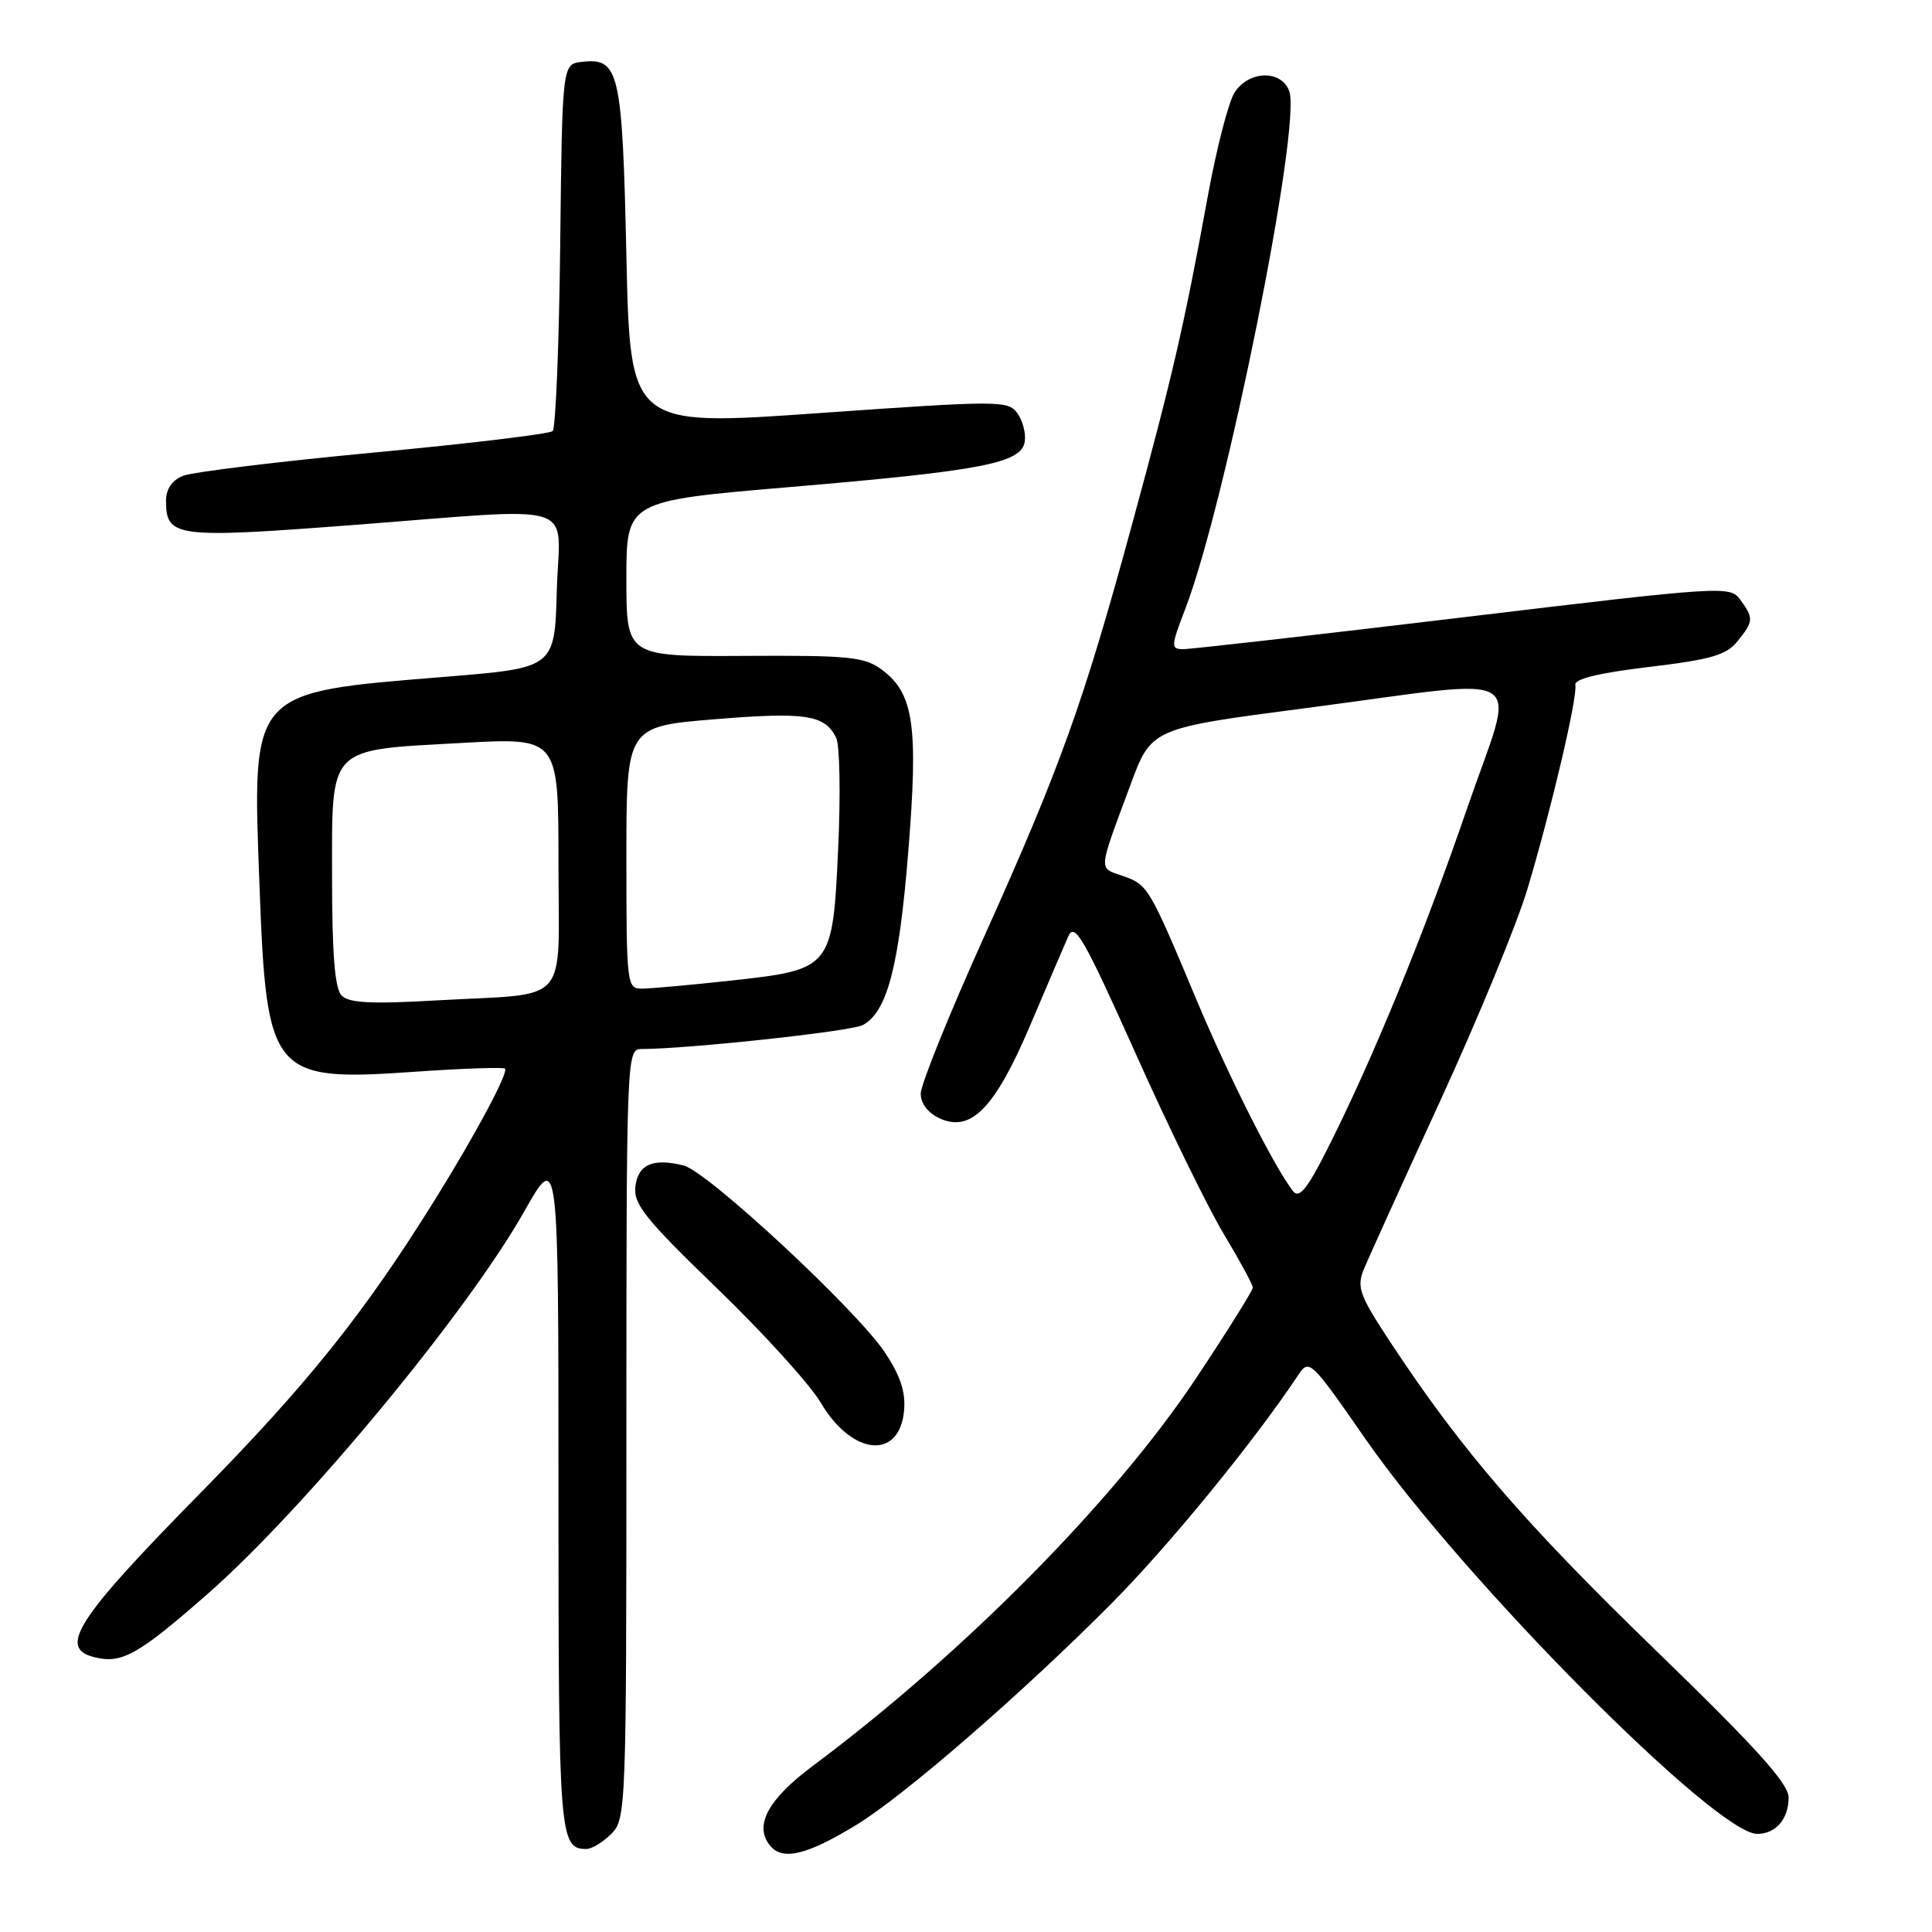<?xml version="1.0" encoding="UTF-8" standalone="no"?>
<!DOCTYPE svg PUBLIC "-//W3C//DTD SVG 1.1//EN" "http://www.w3.org/Graphics/SVG/1.1/DTD/svg11.dtd" >
<svg xmlns="http://www.w3.org/2000/svg" xmlns:xlink="http://www.w3.org/1999/xlink" version="1.1" viewBox="0 0 256 256">
 <g >
 <path fill="currentColor"
d=" M 113.50 241.79 C 119.82 237.93 135.34 224.47 147.13 212.62 C 154.79 204.93 166.14 191.05 172.00 182.23 C 173.47 180.02 173.65 180.18 180.98 190.74 C 193.84 209.23 227.34 243.00 232.84 243.00 C 235.30 243.00 237.00 241.03 237.00 238.17 C 237.00 236.34 232.69 231.56 219.41 218.69 C 201.97 201.78 193.77 192.27 184.45 178.18 C 180.11 171.61 179.73 170.59 180.72 168.18 C 181.32 166.71 185.88 156.65 190.85 145.84 C 195.82 135.02 201.01 122.42 202.38 117.84 C 205.52 107.39 209.06 92.32 208.74 90.75 C 208.58 89.97 211.84 89.17 218.46 88.38 C 226.68 87.40 228.74 86.81 230.21 84.99 C 232.37 82.33 232.39 81.92 230.60 79.47 C 229.23 77.60 228.46 77.65 193.85 81.80 C 174.41 84.13 157.71 86.03 156.75 86.02 C 155.13 86.00 155.15 85.64 157.03 80.75 C 162.41 66.81 172.50 16.58 170.83 12.07 C 169.78 9.22 165.48 9.33 163.59 12.25 C 162.79 13.49 161.19 19.68 160.04 26.00 C 156.89 43.22 155.38 49.76 149.96 69.64 C 143.54 93.20 140.53 101.59 130.39 124.14 C 125.77 134.38 122.00 143.73 122.00 144.91 C 122.00 146.22 122.97 147.49 124.53 148.20 C 128.68 150.09 131.86 146.80 136.54 135.78 C 138.76 130.54 141.02 125.27 141.56 124.06 C 142.40 122.17 143.61 124.27 150.46 139.56 C 154.81 149.29 160.09 160.09 162.19 163.57 C 164.28 167.05 166.00 170.22 166.00 170.61 C 166.00 171.01 162.59 176.45 158.43 182.71 C 147.65 198.88 127.68 219.08 107.74 233.96 C 101.72 238.45 99.86 241.93 102.06 244.58 C 103.72 246.58 106.96 245.79 113.50 241.79 Z  M 81.00 243.00 C 82.95 241.05 83.00 239.67 83.00 190.00 C 83.00 140.14 83.04 139.00 84.95 139.00 C 91.10 139.00 112.77 136.66 114.32 135.83 C 117.55 134.10 119.13 128.09 120.35 112.85 C 121.70 96.18 121.08 91.90 116.89 88.77 C 114.56 87.03 112.66 86.83 98.64 86.91 C 83.00 87.00 83.00 87.00 83.00 76.69 C 83.00 66.37 83.00 66.37 104.75 64.53 C 130.20 62.37 135.38 61.37 135.79 58.49 C 135.95 57.39 135.50 55.70 134.79 54.73 C 133.56 53.06 132.33 53.06 108.50 54.74 C 83.50 56.50 83.50 56.50 83.00 33.90 C 82.46 9.38 82.05 7.62 77.09 8.20 C 74.50 8.50 74.50 8.50 74.23 32.47 C 74.08 45.65 73.63 56.74 73.23 57.12 C 72.83 57.50 62.15 58.78 49.50 59.97 C 36.85 61.16 25.49 62.55 24.25 63.05 C 22.79 63.64 22.00 64.80 22.00 66.36 C 22.00 71.18 23.26 71.35 46.24 69.61 C 77.53 67.23 74.12 66.16 73.78 78.25 C 73.50 88.50 73.50 88.50 59.00 89.68 C 32.97 91.80 33.41 91.31 34.39 117.48 C 35.32 142.53 36.00 143.34 55.00 142.01 C 61.33 141.57 66.69 141.39 66.91 141.60 C 67.42 142.08 63.02 150.31 57.61 159.00 C 48.25 174.04 40.79 183.36 26.39 198.00 C 10.15 214.52 7.66 218.38 12.48 219.58 C 16.13 220.50 18.24 219.33 27.50 211.21 C 40.28 200.02 61.93 173.87 69.46 160.53 C 74.00 152.50 74.00 152.50 74.00 197.55 C 74.00 243.46 74.12 245.00 77.70 245.00 C 78.42 245.00 79.90 244.10 81.00 243.00 Z  M 119.80 186.86 C 120.01 184.41 119.28 182.22 117.20 179.13 C 113.40 173.48 93.74 155.22 90.60 154.44 C 86.53 153.41 84.53 154.29 84.19 157.24 C 83.92 159.55 85.52 161.55 95.03 170.73 C 101.16 176.65 107.33 183.45 108.74 185.84 C 112.91 192.92 119.22 193.51 119.80 186.86 Z  M 171.34 157.84 C 168.90 154.74 162.85 142.74 158.55 132.50 C 152.26 117.49 152.11 117.23 148.78 116.07 C 145.51 114.93 145.45 115.70 149.79 104.00 C 152.56 96.50 152.56 96.50 173.03 93.83 C 203.60 89.83 200.92 88.15 194.37 107.20 C 188.60 124.00 181.81 140.54 175.84 152.34 C 173.19 157.58 172.14 158.86 171.34 157.84 Z  M 45.25 131.90 C 44.37 130.99 44.00 126.38 44.00 116.32 C 44.00 98.66 43.24 99.44 61.25 98.44 C 74.00 97.73 74.00 97.73 74.00 114.26 C 74.00 133.61 75.81 131.54 58.00 132.55 C 49.16 133.06 46.21 132.91 45.25 131.90 Z  M 83.00 113.63 C 83.00 96.26 83.00 96.26 94.75 95.30 C 106.76 94.32 109.30 94.71 110.80 97.77 C 111.27 98.72 111.39 105.23 111.07 112.23 C 110.33 128.38 110.27 128.46 96.79 129.94 C 91.45 130.52 86.16 131.00 85.04 131.00 C 83.07 131.00 83.00 130.45 83.00 113.63 Z "/>
</g>
</svg>